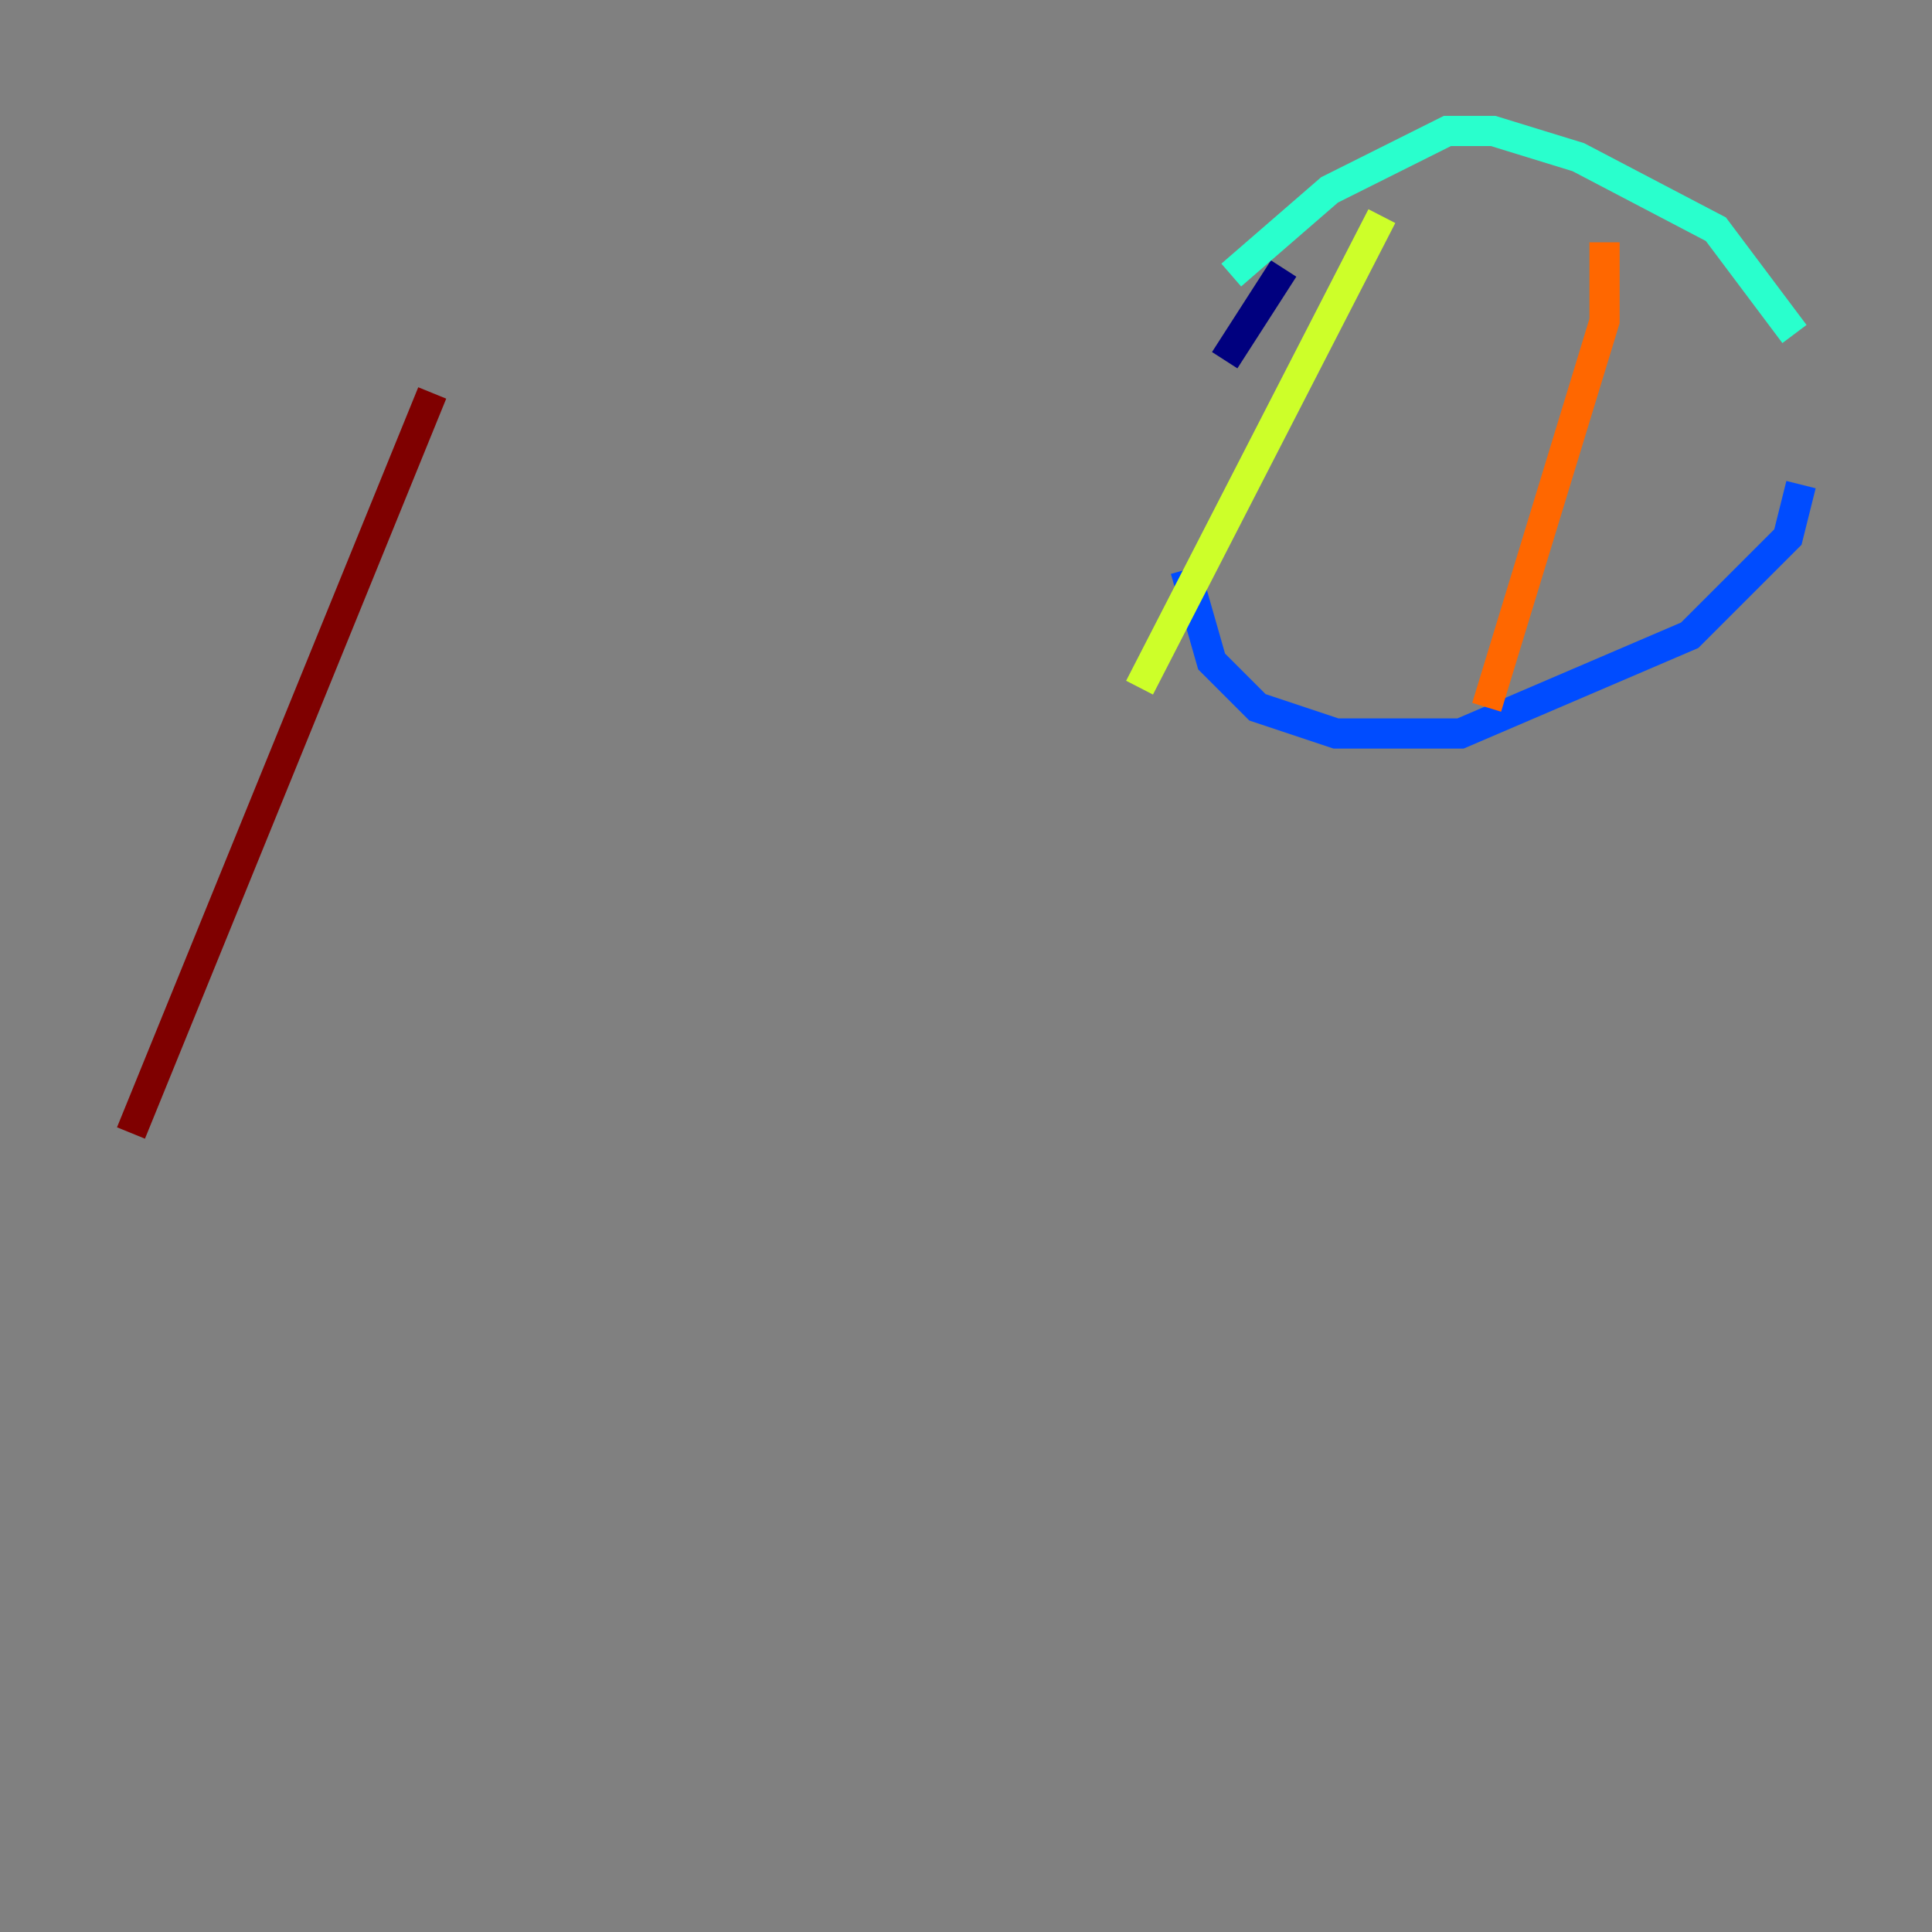 <?xml version="1.0" encoding="utf-8" ?>
<svg baseProfile="tiny" height="128" version="1.2" viewBox="0,0,128,128" width="128" xmlns="http://www.w3.org/2000/svg" xmlns:ev="http://www.w3.org/2001/xml-events" xmlns:xlink="http://www.w3.org/1999/xlink"><rect x="0" y="0" width="128" height="128" fill="#808080" stroke="none"/><defs /><polyline fill="none" points="85.044,17.79 81.139,23.864" stroke="#00007f" stroke-width="2" /><polyline fill="none" points="78.536,37.749 80.271,43.824 83.308,46.861 88.515,48.597 96.759,48.597 111.946,42.088 118.454,35.58 119.322,32.108" stroke="#004cff" stroke-width="2" /><polyline fill="none" points="118.888,22.129 113.681,15.186 104.57,10.414 98.929,8.678 95.891,8.678 88.081,12.583 81.573,18.224" stroke="#29ffcd" stroke-width="2" /><polyline fill="none" points="91.552,14.319 75.498,45.559" stroke="#cdff29" stroke-width="2" /><polyline fill="none" points="106.305,16.054 106.305,21.261 98.495,46.861" stroke="#ff6700" stroke-width="2" /><polyline fill="none" points="28.637,26.034 8.678,75.064" stroke="#7f0000" stroke-width="2" /></svg>